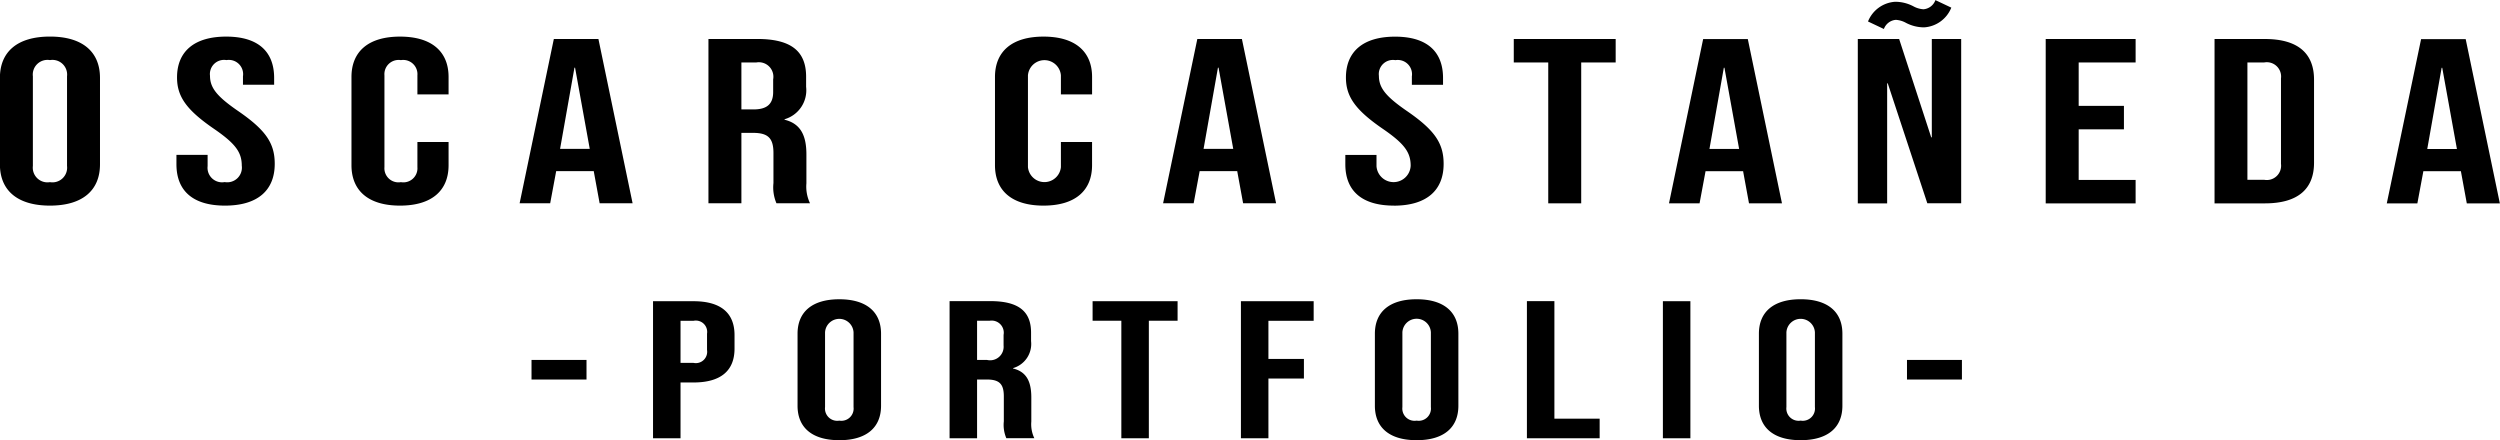 <svg xmlns="http://www.w3.org/2000/svg" width="229.813" height="40.469" viewBox="0 0 229.813 40.469">
  <defs>
    <style>
      .cls-1 {
        fill-rule: evenodd;
      }
    </style>
  </defs>
  <path id="_Oscar_castañeda_-portfolio-.svg" data-name=" Oscar castañeda -portfolio-.svg" class="cls-1" d="M5.092,159.182c2.975,0,4.6-1.381,4.6-3.8v-7.939c0-2.417-1.625-3.8-4.6-3.8s-4.6,1.38-4.6,3.8v7.939C0.491,157.8,2.116,159.182,5.092,159.182Zm0-2.157a1.35,1.35,0,0,1-1.57-1.489v-8.241a1.35,1.35,0,0,1,1.57-1.489,1.35,1.35,0,0,1,1.57,1.489v8.241A1.35,1.35,0,0,1,5.092,157.025Zm16.09,2.157c2.975,0,4.573-1.381,4.573-3.84,0-1.877-.8-3.085-3.333-4.833-1.984-1.359-2.617-2.157-2.617-3.258a1.3,1.3,0,0,1,1.515-1.445,1.311,1.311,0,0,1,1.515,1.489v0.776H25.7v-0.625c0-2.417-1.46-3.8-4.408-3.8s-4.518,1.38-4.518,3.754c0,1.725.826,2.955,3.361,4.7,1.984,1.359,2.59,2.157,2.59,3.409a1.348,1.348,0,0,1-1.57,1.51,1.336,1.336,0,0,1-1.57-1.467v-1.036H16.719v0.863C16.719,157.8,18.207,159.182,21.182,159.182Zm16.09,0c2.92,0,4.463-1.381,4.463-3.711v-2.135H38.87v2.308a1.293,1.293,0,0,1-1.515,1.381,1.293,1.293,0,0,1-1.515-1.381v-8.436a1.308,1.308,0,0,1,1.515-1.4,1.308,1.308,0,0,1,1.515,1.4v1.748h2.865v-1.6c0-2.33-1.543-3.71-4.463-3.71s-4.463,1.38-4.463,3.71v8.112C32.81,157.8,34.352,159.182,37.273,159.182Zm10.994-.216h2.81l0.551-2.955h3.444v-0.043l0.551,3h3.03l-3.141-15.1h-4.1Zm3.719-5,1.322-7.465h0.055l1.35,7.465H51.986Zm13.638,5h3.03v-6.472H69.7c1.377,0,1.9.453,1.9,1.856v2.761a3.721,3.721,0,0,0,.275,1.855h3.085a3.57,3.57,0,0,1-.331-1.833v-2.654c0-1.7-.5-2.826-2.011-3.193v-0.043a2.769,2.769,0,0,0,1.984-2.978v-0.927c0-2.33-1.35-3.474-4.49-3.474H65.624v15.1Zm3.03-8.629v-4.315h1.377a1.335,1.335,0,0,1,1.543,1.553v1.165c0,1.208-.689,1.6-1.818,1.6h-1.1Zm27.772,8.845c2.92,0,4.463-1.381,4.463-3.711v-2.135H98.024v2.308a1.522,1.522,0,0,1-3.03,0v-8.436a1.52,1.52,0,0,1,3.03,0v1.748h2.866v-1.6c0-2.33-1.543-3.71-4.463-3.71s-4.463,1.38-4.463,3.71v8.112C91.964,157.8,93.506,159.182,96.427,159.182Zm10.993-.216h2.81l0.551-2.955h3.444v-0.043l0.551,3h3.031l-3.141-15.1h-4.1Zm3.72-5,1.322-7.465h0.055l1.35,7.465H111.14Zm17.495,5.221c2.975,0,4.573-1.381,4.573-3.84,0-1.877-.8-3.085-3.333-4.833-1.984-1.359-2.617-2.157-2.617-3.258a1.3,1.3,0,0,1,1.515-1.445,1.311,1.311,0,0,1,1.515,1.489v0.776h2.865v-0.625c0-2.417-1.46-3.8-4.408-3.8s-4.518,1.38-4.518,3.754c0,1.725.827,2.955,3.361,4.7,1.984,1.359,2.59,2.157,2.59,3.409a1.573,1.573,0,0,1-3.141.043v-1.036h-2.865v0.863C124.172,157.8,125.66,159.182,128.635,159.182Zm14.19-.216h3.03V146.022h3.168v-2.158h-9.367v2.158h3.169v12.944Zm11.1,0h2.81l0.551-2.955h3.443v-0.043l0.551,3h3.031l-3.141-15.1h-4.105Zm3.719-5,1.322-7.465h0.055l1.35,7.465h-2.727Zm16.035-11.024a1.281,1.281,0,0,1,1.1-.842,2.23,2.23,0,0,1,.937.281,3.607,3.607,0,0,0,1.653.41,2.884,2.884,0,0,0,2.507-1.813l-1.46-.69a1.282,1.282,0,0,1-1.1.841,2.224,2.224,0,0,1-.937-0.28,3.607,3.607,0,0,0-1.653-.41,2.883,2.883,0,0,0-2.507,1.812Zm-2.4,16.029h2.7V147.942h0.055l3.637,11.024h3.113v-15.1h-2.7v9.04h-0.055l-2.948-9.04h-3.8v15.1Zm17.275,0h8.265v-2.157h-5.234V152.17h4.16v-2.157h-4.16v-3.991h5.234v-2.158h-8.265v15.1Zm15.512,0H208.7c3.031,0,4.518-1.316,4.518-3.732V147.6c0-2.417-1.487-3.733-4.518-3.733h-4.628v15.1Zm3.03-2.157V146.022h1.543a1.316,1.316,0,0,1,1.543,1.467v7.853a1.316,1.316,0,0,1-1.543,1.467H207.1Zm12.812,2.157h2.811l0.551-2.955h3.443v-0.043l0.551,3H230.3l-3.141-15.1h-4.1Zm3.72-5,1.322-7.465h0.055l1.35,7.465h-2.727ZM49.36,175.168h5.055v-1.8H49.36v1.8Zm11.17,5.4h2.528v-5.128h1.195c2.528,0,3.769-1.1,3.769-3.114v-1.241c0-2.016-1.241-3.114-3.769-3.114H60.53v12.6Zm2.528-6.928v-3.869h1.195a1.042,1.042,0,0,1,1.241,1.188v1.493a1.042,1.042,0,0,1-1.241,1.188H63.058Zm14.595,7.108c2.482,0,3.838-1.151,3.838-3.167v-6.622c0-2.016-1.356-3.168-3.838-3.168s-3.838,1.152-3.838,3.168v6.622C73.815,179.6,75.171,180.746,77.653,180.746Zm0-1.8a1.126,1.126,0,0,1-1.31-1.242v-6.874a1.312,1.312,0,0,1,2.62,0v6.874A1.126,1.126,0,0,1,77.653,178.947Zm10.137,1.619h2.528v-5.4h0.873c1.149,0,1.586.378,1.586,1.547v2.3a3.1,3.1,0,0,0,.23,1.547H95.58a2.976,2.976,0,0,1-.276-1.529v-2.214c0-1.421-.414-2.357-1.677-2.663v-0.036a2.31,2.31,0,0,0,1.654-2.484v-0.773c0-1.944-1.126-2.9-3.746-2.9H87.79v12.6Zm2.528-7.2v-3.6h1.149a1.114,1.114,0,0,1,1.287,1.3v0.971a1.243,1.243,0,0,1-1.517,1.332H90.318Zm13.262,7.2h2.528v-10.8h2.642v-1.8h-7.813v1.8h2.643v10.8Zm10.987,0H117.1v-5.488h3.263v-1.8H117.1v-3.509h4.159v-1.8h-6.687v12.6Zm16.158,0.18c2.481,0,3.837-1.151,3.837-3.167v-6.622c0-2.016-1.356-3.168-3.837-3.168s-3.838,1.152-3.838,3.168v6.622C126.887,179.6,128.243,180.746,130.725,180.746Zm0-1.8a1.126,1.126,0,0,1-1.31-1.242v-6.874a1.311,1.311,0,0,1,2.619,0v6.874A1.126,1.126,0,0,1,130.725,178.947Zm10.137,1.619h6.687v-1.8h-4.16v-10.8h-2.527v12.6Zm12.5,0h2.528v-12.6h-2.528v12.6Zm12.664,0.18c2.482,0,3.837-1.151,3.837-3.167v-6.622c0-2.016-1.355-3.168-3.837-3.168s-3.838,1.152-3.838,3.168v6.622C162.191,179.6,163.547,180.746,166.029,180.746Zm0-1.8a1.127,1.127,0,0,1-1.31-1.242v-6.874a1.312,1.312,0,0,1,2.62,0v6.874A1.127,1.127,0,0,1,166.029,178.947Zm9.769-3.779h5.056v-1.8H175.8v1.8Z" transform="translate(-0.5 -140.281)"/>
</svg>
